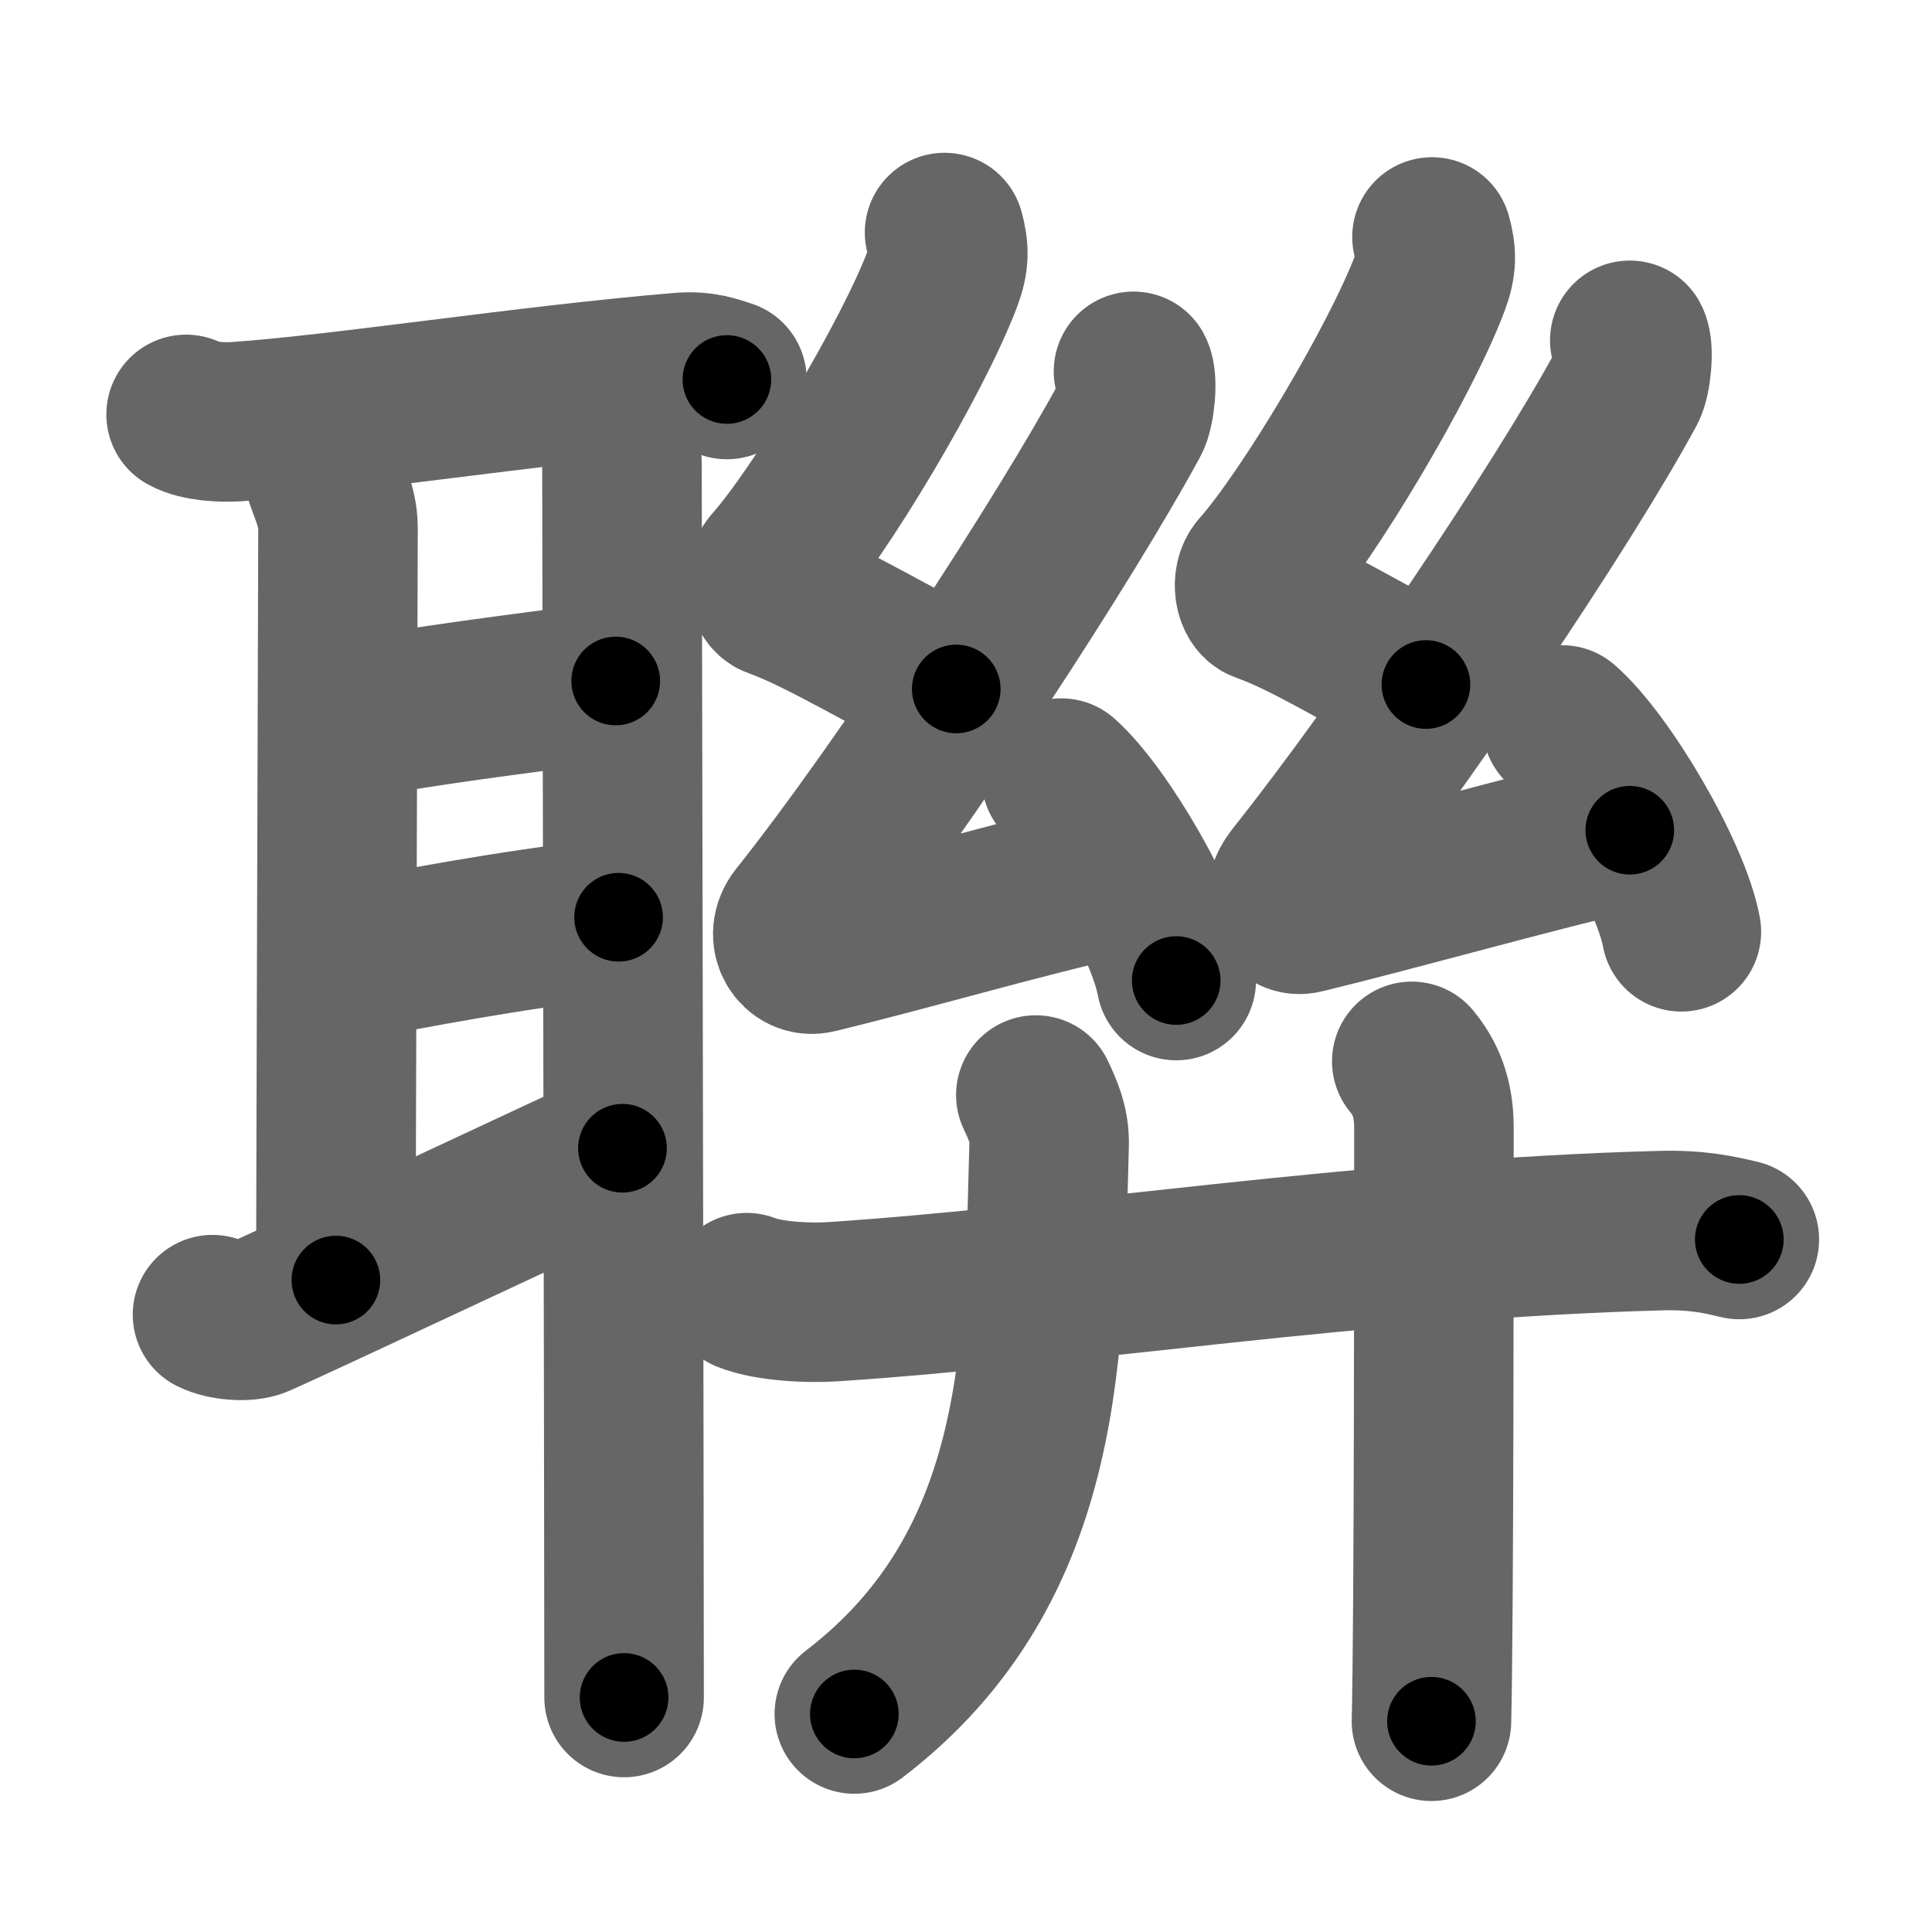<svg xmlns="http://www.w3.org/2000/svg" width="109" height="109" viewBox="0 0 109 109" id="8068"><g fill="none" stroke="#666" stroke-width="9" stroke-linecap="round" stroke-linejoin="round"><g><g><path d="M10.5,23.38c0.74,0.41,2.08,0.46,2.82,0.41c5.84-0.39,16.45-2.06,25.11-2.78c1.22-0.1,1.96,0.2,2.58,0.4" /><path d="M18.11,26.16c0.24,1.15,0.96,2.26,0.96,3.61c0,1.35-0.12,37.6-0.12,42.45" /><path d="M19.39,40.66c4.86-0.91,9.26-1.43,15.35-2.24" /><path d="M19.66,54.21c3.84-0.71,8.37-1.64,15.24-2.46" /><path d="M11.99,74.17c0.68,0.34,1.93,0.43,2.51,0.18c2.31-1,17.08-7.97,20.62-9.57" /><path d="M34.27,23.67c0.75,1.21,0.82,1.42,0.82,2.77c0,1.35,0.12,58.29,0.12,69.33" /></g><g><g><g><path d="M53.29,13.12c0.25,0.92,0.28,1.55-0.12,2.61c-1.69,4.46-6.9,13.18-9.62,16.23c-0.46,0.52-0.29,1.62,0.21,1.79c2.62,0.92,6.62,3.4,10.19,5.12" /><path d="M63.95,20.95c0.25,0.46,0.09,2.17-0.21,2.71c-3.62,6.68-12.69,20.63-18.68,28.15c-0.81,1.01-0.01,2.24,1,1.99c5.43-1.32,11.02-2.98,16.39-4.21" /><path d="M59.88,43.9c2.29,2.02,5.91,8.29,6.48,11.42" /></g><g><path d="M80.79,13.37c0.25,0.92,0.28,1.55-0.12,2.61c-1.69,4.46-6.9,13.18-9.62,16.23c-0.46,0.52-0.29,1.62,0.21,1.79c2.62,0.92,5.62,2.9,9.19,4.62" /><path d="M91.95,19.2c0.25,0.46,0.09,2.17-0.21,2.71c-3.62,6.68-12.69,20.13-18.68,27.65c-0.81,1.01-0.51,2.24,0.5,1.99c5.43-1.32,13.02-3.48,18.39-4.71" /><path d="M88.13,40.9c2.38,2.06,6.14,8.47,6.73,11.67" /></g></g><g><g p6:part="1" xmlns:p6="http://kanjivg.tagaini.net"><path d="M42.13,72.93c1.27,0.51,3.59,0.6,4.86,0.51c13.19-0.86,29.95-3.57,46.7-4.01c2.11-0.06,3.38,0.25,4.44,0.5" /></g><g><path d="M58.44,61.78c0.37,0.8,0.78,1.64,0.75,2.81C58.86,75.55,59.25,88.25,48.2,96.7" /></g><g p6:part="2" xmlns:p6="http://kanjivg.tagaini.net"><path d="M79.65,59.88c0.72,0.88,1.25,1.97,1.25,3.73c0,5.92,0,28.02-0.14,33.5" /></g></g></g></g></g><g fill="none" stroke="#000" stroke-width="5" stroke-linecap="round" stroke-linejoin="round"><g><g><path d="M10.5,23.38c0.74,0.41,2.08,0.46,2.82,0.41c5.84-0.39,16.45-2.06,25.11-2.78c1.22-0.1,1.96,0.2,2.58,0.4" stroke-dasharray="30.78" stroke-dashoffset="30.78"><animate id="0" attributeName="stroke-dashoffset" values="30.78;0" dur="0.31s" fill="freeze" begin="0s;8068.click" /></path><path d="M18.11,26.16c0.24,1.15,0.96,2.26,0.96,3.61c0,1.35-0.12,37.6-0.12,42.45" stroke-dasharray="46.2" stroke-dashoffset="46.2"><animate attributeName="stroke-dashoffset" values="46.2" fill="freeze" begin="8068.click" /><animate id="1" attributeName="stroke-dashoffset" values="46.2;0" dur="0.46s" fill="freeze" begin="0.end" /></path><path d="M19.39,40.66c4.86-0.91,9.26-1.43,15.35-2.24" stroke-dasharray="15.51" stroke-dashoffset="15.51"><animate attributeName="stroke-dashoffset" values="15.51" fill="freeze" begin="8068.click" /><animate id="2" attributeName="stroke-dashoffset" values="15.51;0" dur="0.16s" fill="freeze" begin="1.end" /></path><path d="M19.66,54.21c3.84-0.71,8.37-1.64,15.24-2.46" stroke-dasharray="15.44" stroke-dashoffset="15.44"><animate attributeName="stroke-dashoffset" values="15.44" fill="freeze" begin="8068.click" /><animate id="3" attributeName="stroke-dashoffset" values="15.44;0" dur="0.15s" fill="freeze" begin="2.end" /></path><path d="M11.99,74.17c0.68,0.34,1.93,0.43,2.51,0.18c2.31-1,17.08-7.97,20.62-9.57" stroke-dasharray="25.3" stroke-dashoffset="25.3"><animate attributeName="stroke-dashoffset" values="25.3" fill="freeze" begin="8068.click" /><animate id="4" attributeName="stroke-dashoffset" values="25.3;0" dur="0.25s" fill="freeze" begin="3.end" /></path><path d="M34.27,23.67c0.75,1.21,0.82,1.42,0.82,2.77c0,1.35,0.12,58.29,0.12,69.33" stroke-dasharray="72.28" stroke-dashoffset="72.28"><animate attributeName="stroke-dashoffset" values="72.28" fill="freeze" begin="8068.click" /><animate id="5" attributeName="stroke-dashoffset" values="72.28;0" dur="0.54s" fill="freeze" begin="4.end" /></path></g><g><g><g><path d="M53.29,13.12c0.25,0.92,0.28,1.55-0.12,2.61c-1.69,4.46-6.9,13.18-9.62,16.23c-0.46,0.52-0.29,1.62,0.21,1.79c2.62,0.92,6.62,3.4,10.19,5.12" stroke-dasharray="35.03" stroke-dashoffset="35.03"><animate attributeName="stroke-dashoffset" values="35.03" fill="freeze" begin="8068.click" /><animate id="6" attributeName="stroke-dashoffset" values="35.03;0" dur="0.35s" fill="freeze" begin="5.end" /></path><path d="M63.95,20.95c0.25,0.46,0.09,2.17-0.21,2.71c-3.62,6.68-12.69,20.63-18.68,28.15c-0.81,1.01-0.01,2.24,1,1.99c5.43-1.32,11.02-2.98,16.39-4.21" stroke-dasharray="56.47" stroke-dashoffset="56.47"><animate attributeName="stroke-dashoffset" values="56.47" fill="freeze" begin="8068.click" /><animate id="7" attributeName="stroke-dashoffset" values="56.47;0" dur="0.56s" fill="freeze" begin="6.end" /></path><path d="M59.88,43.9c2.29,2.02,5.91,8.29,6.48,11.42" stroke-dasharray="13.27" stroke-dashoffset="13.27"><animate attributeName="stroke-dashoffset" values="13.27" fill="freeze" begin="8068.click" /><animate id="8" attributeName="stroke-dashoffset" values="13.27;0" dur="0.13s" fill="freeze" begin="7.end" /></path></g><g><path d="M80.79,13.37c0.25,0.92,0.28,1.55-0.12,2.61c-1.69,4.46-6.9,13.18-9.62,16.23c-0.46,0.52-0.29,1.62,0.21,1.79c2.62,0.92,5.62,2.9,9.19,4.62" stroke-dasharray="33.91" stroke-dashoffset="33.91"><animate attributeName="stroke-dashoffset" values="33.91" fill="freeze" begin="8068.click" /><animate id="9" attributeName="stroke-dashoffset" values="33.91;0" dur="0.34s" fill="freeze" begin="8.end" /></path><path d="M91.95,19.2c0.25,0.46,0.09,2.17-0.21,2.71c-3.62,6.68-12.69,20.13-18.68,27.65c-0.81,1.01-0.51,2.24,0.5,1.99c5.43-1.32,13.02-3.48,18.39-4.71" stroke-dasharray="57.94" stroke-dashoffset="57.94"><animate attributeName="stroke-dashoffset" values="57.94" fill="freeze" begin="8068.click" /><animate id="10" attributeName="stroke-dashoffset" values="57.94;0" dur="0.58s" fill="freeze" begin="9.end" /></path><path d="M88.13,40.9c2.38,2.06,6.14,8.47,6.73,11.67" stroke-dasharray="13.62" stroke-dashoffset="13.62"><animate attributeName="stroke-dashoffset" values="13.62" fill="freeze" begin="8068.click" /><animate id="11" attributeName="stroke-dashoffset" values="13.62;0" dur="0.14s" fill="freeze" begin="10.end" /></path></g></g><g><g p6:part="1" xmlns:p6="http://kanjivg.tagaini.net"><path d="M42.13,72.93c1.27,0.51,3.59,0.6,4.86,0.51c13.19-0.86,29.95-3.57,46.7-4.01c2.11-0.06,3.38,0.25,4.44,0.5" stroke-dasharray="56.28" stroke-dashoffset="56.28"><animate attributeName="stroke-dashoffset" values="56.28" fill="freeze" begin="8068.click" /><animate id="12" attributeName="stroke-dashoffset" values="56.28;0" dur="0.56s" fill="freeze" begin="11.end" /></path></g><g><path d="M58.44,61.78c0.37,0.8,0.78,1.64,0.75,2.81C58.86,75.55,59.25,88.25,48.2,96.7" stroke-dasharray="38.27" stroke-dashoffset="38.27"><animate attributeName="stroke-dashoffset" values="38.27" fill="freeze" begin="8068.click" /><animate id="13" attributeName="stroke-dashoffset" values="38.27;0" dur="0.38s" fill="freeze" begin="12.end" /></path></g><g p6:part="2" xmlns:p6="http://kanjivg.tagaini.net"><path d="M79.65,59.88c0.72,0.88,1.25,1.97,1.25,3.73c0,5.92,0,28.02-0.14,33.5" stroke-dasharray="37.52" stroke-dashoffset="37.52"><animate attributeName="stroke-dashoffset" values="37.52" fill="freeze" begin="8068.click" /><animate id="14" attributeName="stroke-dashoffset" values="37.52;0" dur="0.38s" fill="freeze" begin="13.end" /></path></g></g></g></g></g></svg>